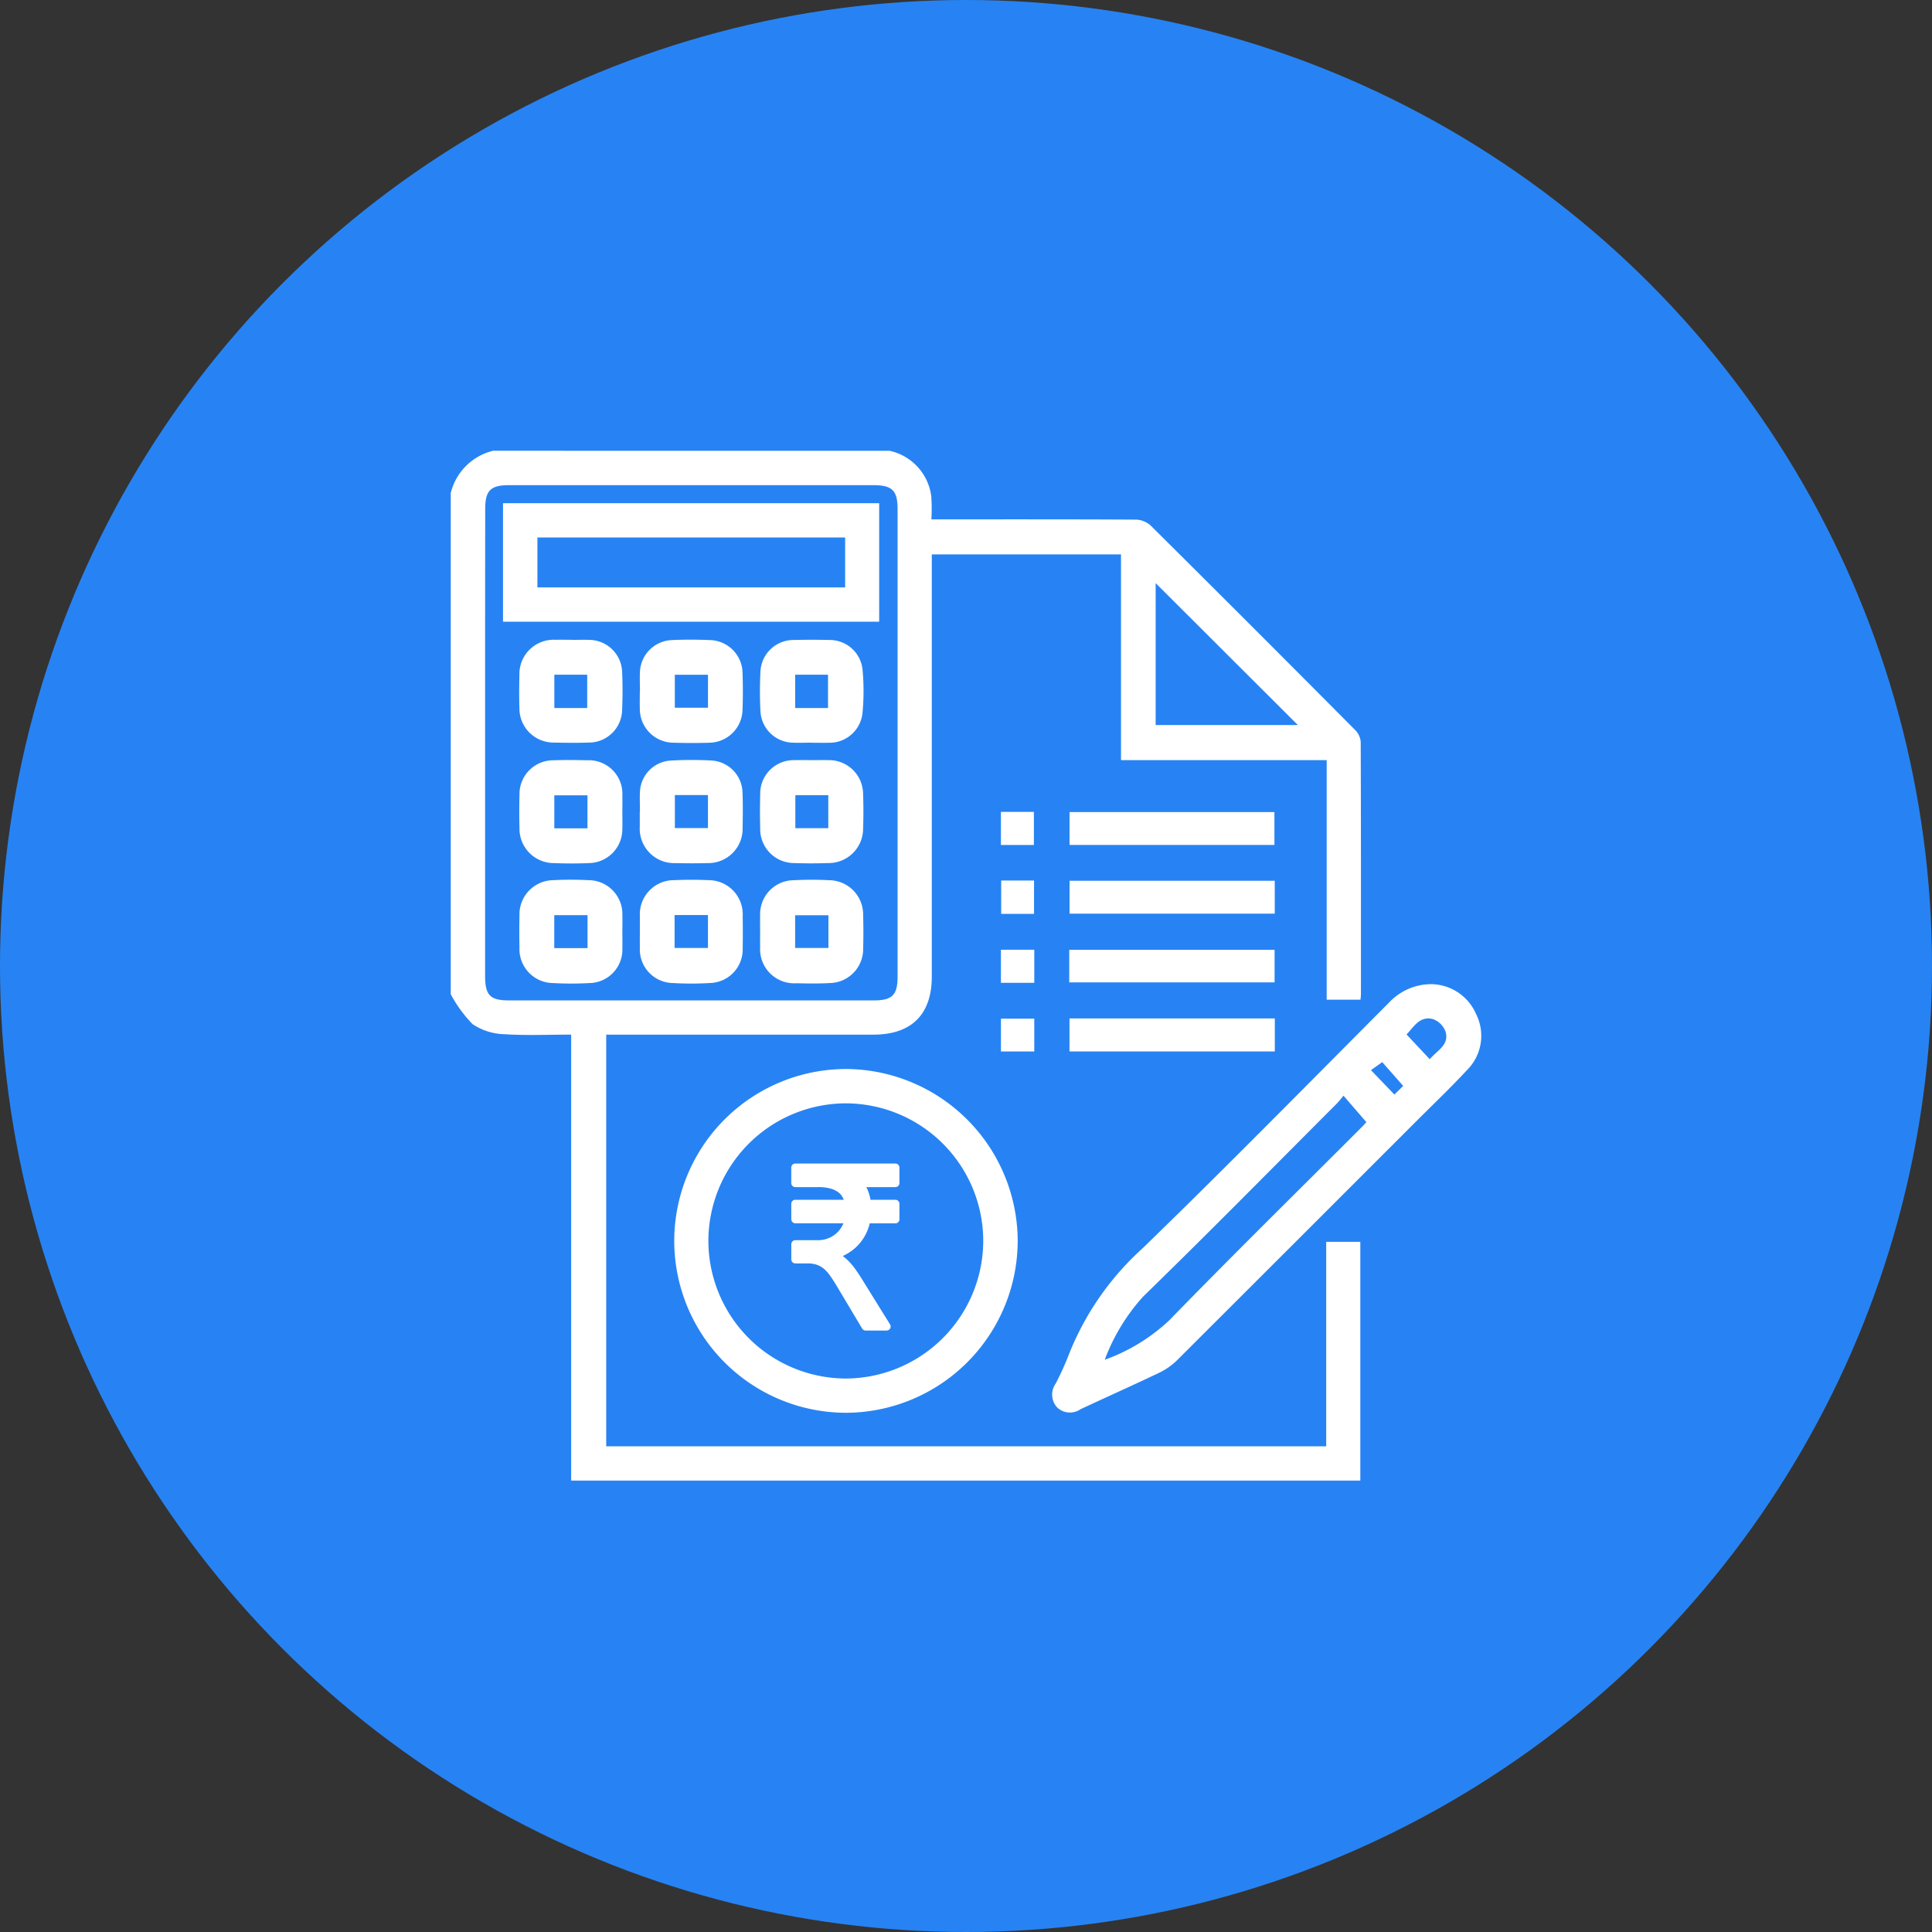 <svg xmlns="http://www.w3.org/2000/svg" width="120" height="120" viewBox="0 0 120 120"><rect x="0" y="0" width="120" height="120" fill="#333333" stroke="none"/><defs><style>.a{fill:#2783f3;}.b,.c{fill:#fff;}.c{stroke:#fff;stroke-linecap:round;stroke-linejoin:round;stroke-width:0.5px;}</style></defs><g transform="translate(-1260 -1423)"><circle class="a" cx="60" cy="60" r="60" transform="translate(1260 1423)"/><g transform="translate(1288 1451)"><path class="b" d="M-540.521,1236.888a3.324,3.324,0,0,1,2.585,2.8,10.912,10.912,0,0,1,.01,1.459h.778c3.979,0,7.959-.008,11.938.016a1.434,1.434,0,0,1,.911.375q6.364,6.32,12.685,12.684a1.188,1.188,0,0,1,.354.734c.02,5.229.015,10.459.014,15.688,0,.1-.016.2-.027.338h-2.1V1256.1h-12.775v-12.776H-537.9v.713q0,12.751,0,25.5c0,2.362-1.259,3.614-3.632,3.615h-16.591v25.57h44.72v-12.7h2.119v14.828H-560.3v-27.7c-1.426,0-2.8.064-4.159-.027a3.714,3.714,0,0,1-1.962-.621,8.165,8.165,0,0,1-1.358-1.861v-31.13a3.577,3.577,0,0,1,2.625-2.625Zm-25.125,18.106q0,7.249,0,14.5c0,1.215.31,1.532,1.5,1.532h22.62c1.165,0,1.5-.326,1.5-1.473q0-14.528,0-29.056c0-1.143-.34-1.475-1.5-1.475h-22.62c-1.159,0-1.493.331-1.493,1.479Q-565.647,1247.745-565.646,1254.994Zm50.482-1.072-8.832-8.815v8.815Z" transform="translate(567.776 -1236.888)"/><path class="b" d="M-264.76,1484.789a3.074,3.074,0,0,1,2.835,1.864,3,3,0,0,1-.569,3.475c-1.021,1.1-2.107,2.134-3.167,3.194q-7.422,7.424-14.852,14.838a4.116,4.116,0,0,1-1.113.772c-1.613.771-3.249,1.5-4.867,2.256a1.152,1.152,0,0,1-1.44-.094,1.17,1.17,0,0,1-.107-1.494,18.21,18.21,0,0,0,.8-1.758,17.583,17.583,0,0,1,4.586-6.635c5.174-5.016,10.222-10.16,15.31-15.263A3.605,3.605,0,0,1-264.76,1484.789Zm-20.233,23.329a11.484,11.484,0,0,0,4.013-2.454c3.919-4.031,7.93-7.973,11.905-11.949.155-.155.3-.32.333-.355l-1.421-1.645c-.167.2-.291.365-.437.512-3.989,3.992-7.946,8.017-11.992,11.95A12.158,12.158,0,0,0-284.993,1508.118Zm20.189-18.665c.445-.547,1.24-.883.972-1.736a1.307,1.307,0,0,0-.779-.759c-.839-.215-1.2.52-1.638.953Zm-1.653,1.656-1.3-1.478-.7.5,1.455,1.515Z" transform="translate(325.61 -1451.661)"/><path class="b" d="M-442.615,1534.893a10.7,10.7,0,0,1-10.632,10.685,10.681,10.681,0,0,1-10.7-10.664,10.683,10.683,0,0,1,10.682-10.688A10.715,10.715,0,0,1-442.615,1534.893Zm-2.14-.014a8.554,8.554,0,0,0-8.572-8.52,8.557,8.557,0,0,0-8.5,8.6,8.562,8.562,0,0,0,8.537,8.492A8.571,8.571,0,0,0-444.755,1534.879Z" transform="translate(477.826 -1485.828)"/><path class="b" d="M-280.324,1470.843v-2.023h12.754v2.023Z" transform="translate(318.737 -1437.826)"/><path class="b" d="M-280.191,1406.85v-2.041h12.726v2.041Z" transform="translate(318.622 -1382.369)"/><path class="b" d="M-280.182,1438.779v-2.043h12.745v2.043Z" transform="translate(318.614 -1410.03)"/><path class="b" d="M-280.211,1502.773v-2.05h12.753v2.05Z" transform="translate(318.639 -1465.466)"/><path class="b" d="M-310,1470.854h-2.072V1468.8H-310Z" transform="translate(346.241 -1437.81)"/><path class="b" d="M-312.086,1406.775v-2.055h2.047v2.055Z" transform="translate(346.255 -1382.292)"/><path class="b" d="M-310,1500.815v2.039h-2.069v-2.039Z" transform="translate(346.24 -1465.545)"/><path class="b" d="M-311.963,1436.621h2.041v2.071h-2.041Z" transform="translate(346.148 -1409.93)"/><path class="b" d="M-543.511,1268.6v-7.36h23.364v7.36Zm2.137-2.131h19.113v-3.1h-19.113Z" transform="translate(546.754 -1257.985)"/><path class="b" d="M-479.915,1439.517c0-.333,0-.667,0-1a2.119,2.119,0,0,1,2.135-2.213c.707-.029,1.417-.031,2.124,0a2.121,2.121,0,0,1,2.128,2.223c.009.666.011,1.333,0,2a2.087,2.087,0,0,1-2.045,2.166,19.366,19.366,0,0,1-2.31,0,2.083,2.083,0,0,1-2.032-2.176C-479.92,1440.184-479.915,1439.851-479.915,1439.517Zm2.157,1h2.072v-2.047h-2.072Z" transform="translate(491.658 -1409.636)"/><path class="b" d="M-424.023,1439.483c0-.333-.008-.667,0-1a2.107,2.107,0,0,1,2.1-2.184c.727-.036,1.459-.036,2.186,0a2.131,2.131,0,0,1,2.112,2.183c.019.687.022,1.375,0,2.061a2.109,2.109,0,0,1-2.079,2.144c-.685.04-1.374.028-2.061.012a2.12,2.12,0,0,1-2.255-2.28C-424.029,1440.108-424.024,1439.8-424.023,1439.483Zm4.242-1.006h-2.068v2.031h2.068Z" transform="translate(443.236 -1409.628)"/><path class="b" d="M-529.547,1439.531c0,.333.008.667,0,1a2.078,2.078,0,0,1-2.05,2.158,20.338,20.338,0,0,1-2.248,0,2.11,2.11,0,0,1-2.093-2.191q-.02-1,0-2a2.126,2.126,0,0,1,2.094-2.2c.727-.039,1.459-.036,2.186,0a2.107,2.107,0,0,1,2.111,2.17C-529.538,1438.823-529.547,1439.177-529.547,1439.531Zm-2.163-1.061h-2.067v2.048h2.067Z" transform="translate(540.203 -1409.629)"/><path class="b" d="M-479.909,1327.878c0-.417-.022-.834,0-1.249a2.068,2.068,0,0,1,1.94-1.937c.811-.037,1.625-.034,2.436,0a2.074,2.074,0,0,1,1.994,2.019c.028.77.026,1.542,0,2.312a2.091,2.091,0,0,1-2.041,2.042c-.749.025-1.5.022-2.249,0a2.1,2.1,0,0,1-2.089-2.121c-.009-.354,0-.708,0-1.062Zm4.224-1.035h-2.06v2.049h2.06Z" transform="translate(491.659 -1312.934)"/><path class="b" d="M-532.725,1324.749c.375,0,.75-.013,1.124,0a2.06,2.06,0,0,1,2.028,1.977c.036.79.033,1.583,0,2.373a2.066,2.066,0,0,1-2.046,2.027c-.728.023-1.458.017-2.186,0a2.121,2.121,0,0,1-2.147-2.138c-.02-.687-.017-1.375,0-2.061a2.127,2.127,0,0,1,2.226-2.185c.333-.005.666,0,1,0Zm.984,4.232v-2.071h-2.042v2.071Z" transform="translate(540.214 -1313.004)"/><path class="b" d="M-420.885,1331.094c-.4,0-.792.017-1.187,0a2.059,2.059,0,0,1-1.986-1.955c-.041-.81-.041-1.625,0-2.435a2.054,2.054,0,0,1,2.081-1.987q1.093-.026,2.186,0a2.048,2.048,0,0,1,2.077,1.862,14.253,14.253,0,0,1-.006,2.68,2.056,2.056,0,0,1-2.1,1.84c-.354.01-.708,0-1.062,0Zm1.025-2.152v-2.069H-421.9v2.069Z" transform="translate(443.29 -1312.966)"/><path class="b" d="M-479.908,1383.8c0-.417-.021-.834,0-1.249a2.034,2.034,0,0,1,1.875-1.926,22.977,22.977,0,0,1,2.559-.006,2.042,2.042,0,0,1,1.936,2c.028.728.018,1.458.006,2.186a2.129,2.129,0,0,1-2.167,2.186c-.666.02-1.333.016-2,0a2.137,2.137,0,0,1-2.22-2.257c0-.312,0-.625,0-.937Zm2.168-1.035v2.052h2.055v-2.052Z" transform="translate(491.657 -1361.383)"/><path class="b" d="M-529.559,1383.8c0,.354.01.708,0,1.062a2.106,2.106,0,0,1-2.084,2.133c-.727.032-1.458.03-2.186,0a2.134,2.134,0,0,1-2.119-2.176q-.026-1.03,0-2.061a2.1,2.1,0,0,1,2.129-2.149c.686-.023,1.375-.018,2.061,0a2.088,2.088,0,0,1,2.2,2.195c.008.333,0,.666,0,1Zm-2.166,1.036v-2.05h-2.06v2.05Z" transform="translate(540.214 -1361.387)"/><path class="b" d="M-420.832,1380.64c.333,0,.667-.009,1,0a2.113,2.113,0,0,1,2.161,2.122c.026.707.026,1.417,0,2.124a2.137,2.137,0,0,1-2.151,2.146c-.707.024-1.417.026-2.124,0a2.106,2.106,0,0,1-2.115-2.166q-.029-1.03,0-2.061a2.082,2.082,0,0,1,2.168-2.164C-421.54,1380.63-421.186,1380.639-420.832,1380.64Zm1,2.174h-2.047v2.051h2.047Z" transform="translate(443.279 -1361.426)"/><path class="c" d="M-20.968-69.168h3.34a1.833,1.833,0,0,0-.182-.527,1.207,1.207,0,0,0-.358-.406,1.731,1.731,0,0,0-.572-.262,3.1,3.1,0,0,0-.809-.093h-1.419v-.964h6.218v.964h-2.259a2.31,2.31,0,0,1,.327.575,2.68,2.68,0,0,1,.169.713h1.763v.964h-1.8a2.732,2.732,0,0,1-.678,1.408,2.765,2.765,0,0,1-1.353.8v.028a2.442,2.442,0,0,1,.427.255,2.943,2.943,0,0,1,.372.334,4.008,4.008,0,0,1,.355.437q.176.248.375.565l1.756,2.83H-16.6l-1.57-2.63q-.227-.379-.43-.668a2.482,2.482,0,0,0-.434-.482,1.608,1.608,0,0,0-.51-.289,1.992,1.992,0,0,0-.651-.1h-.771v-.943h1.412a1.963,1.963,0,0,0,.668-.114,1.936,1.936,0,0,0,.568-.317,1.9,1.9,0,0,0,.427-.489,2.025,2.025,0,0,0,.251-.63h-3.326Z" transform="translate(42.365 115.939)"/></g></g></svg>